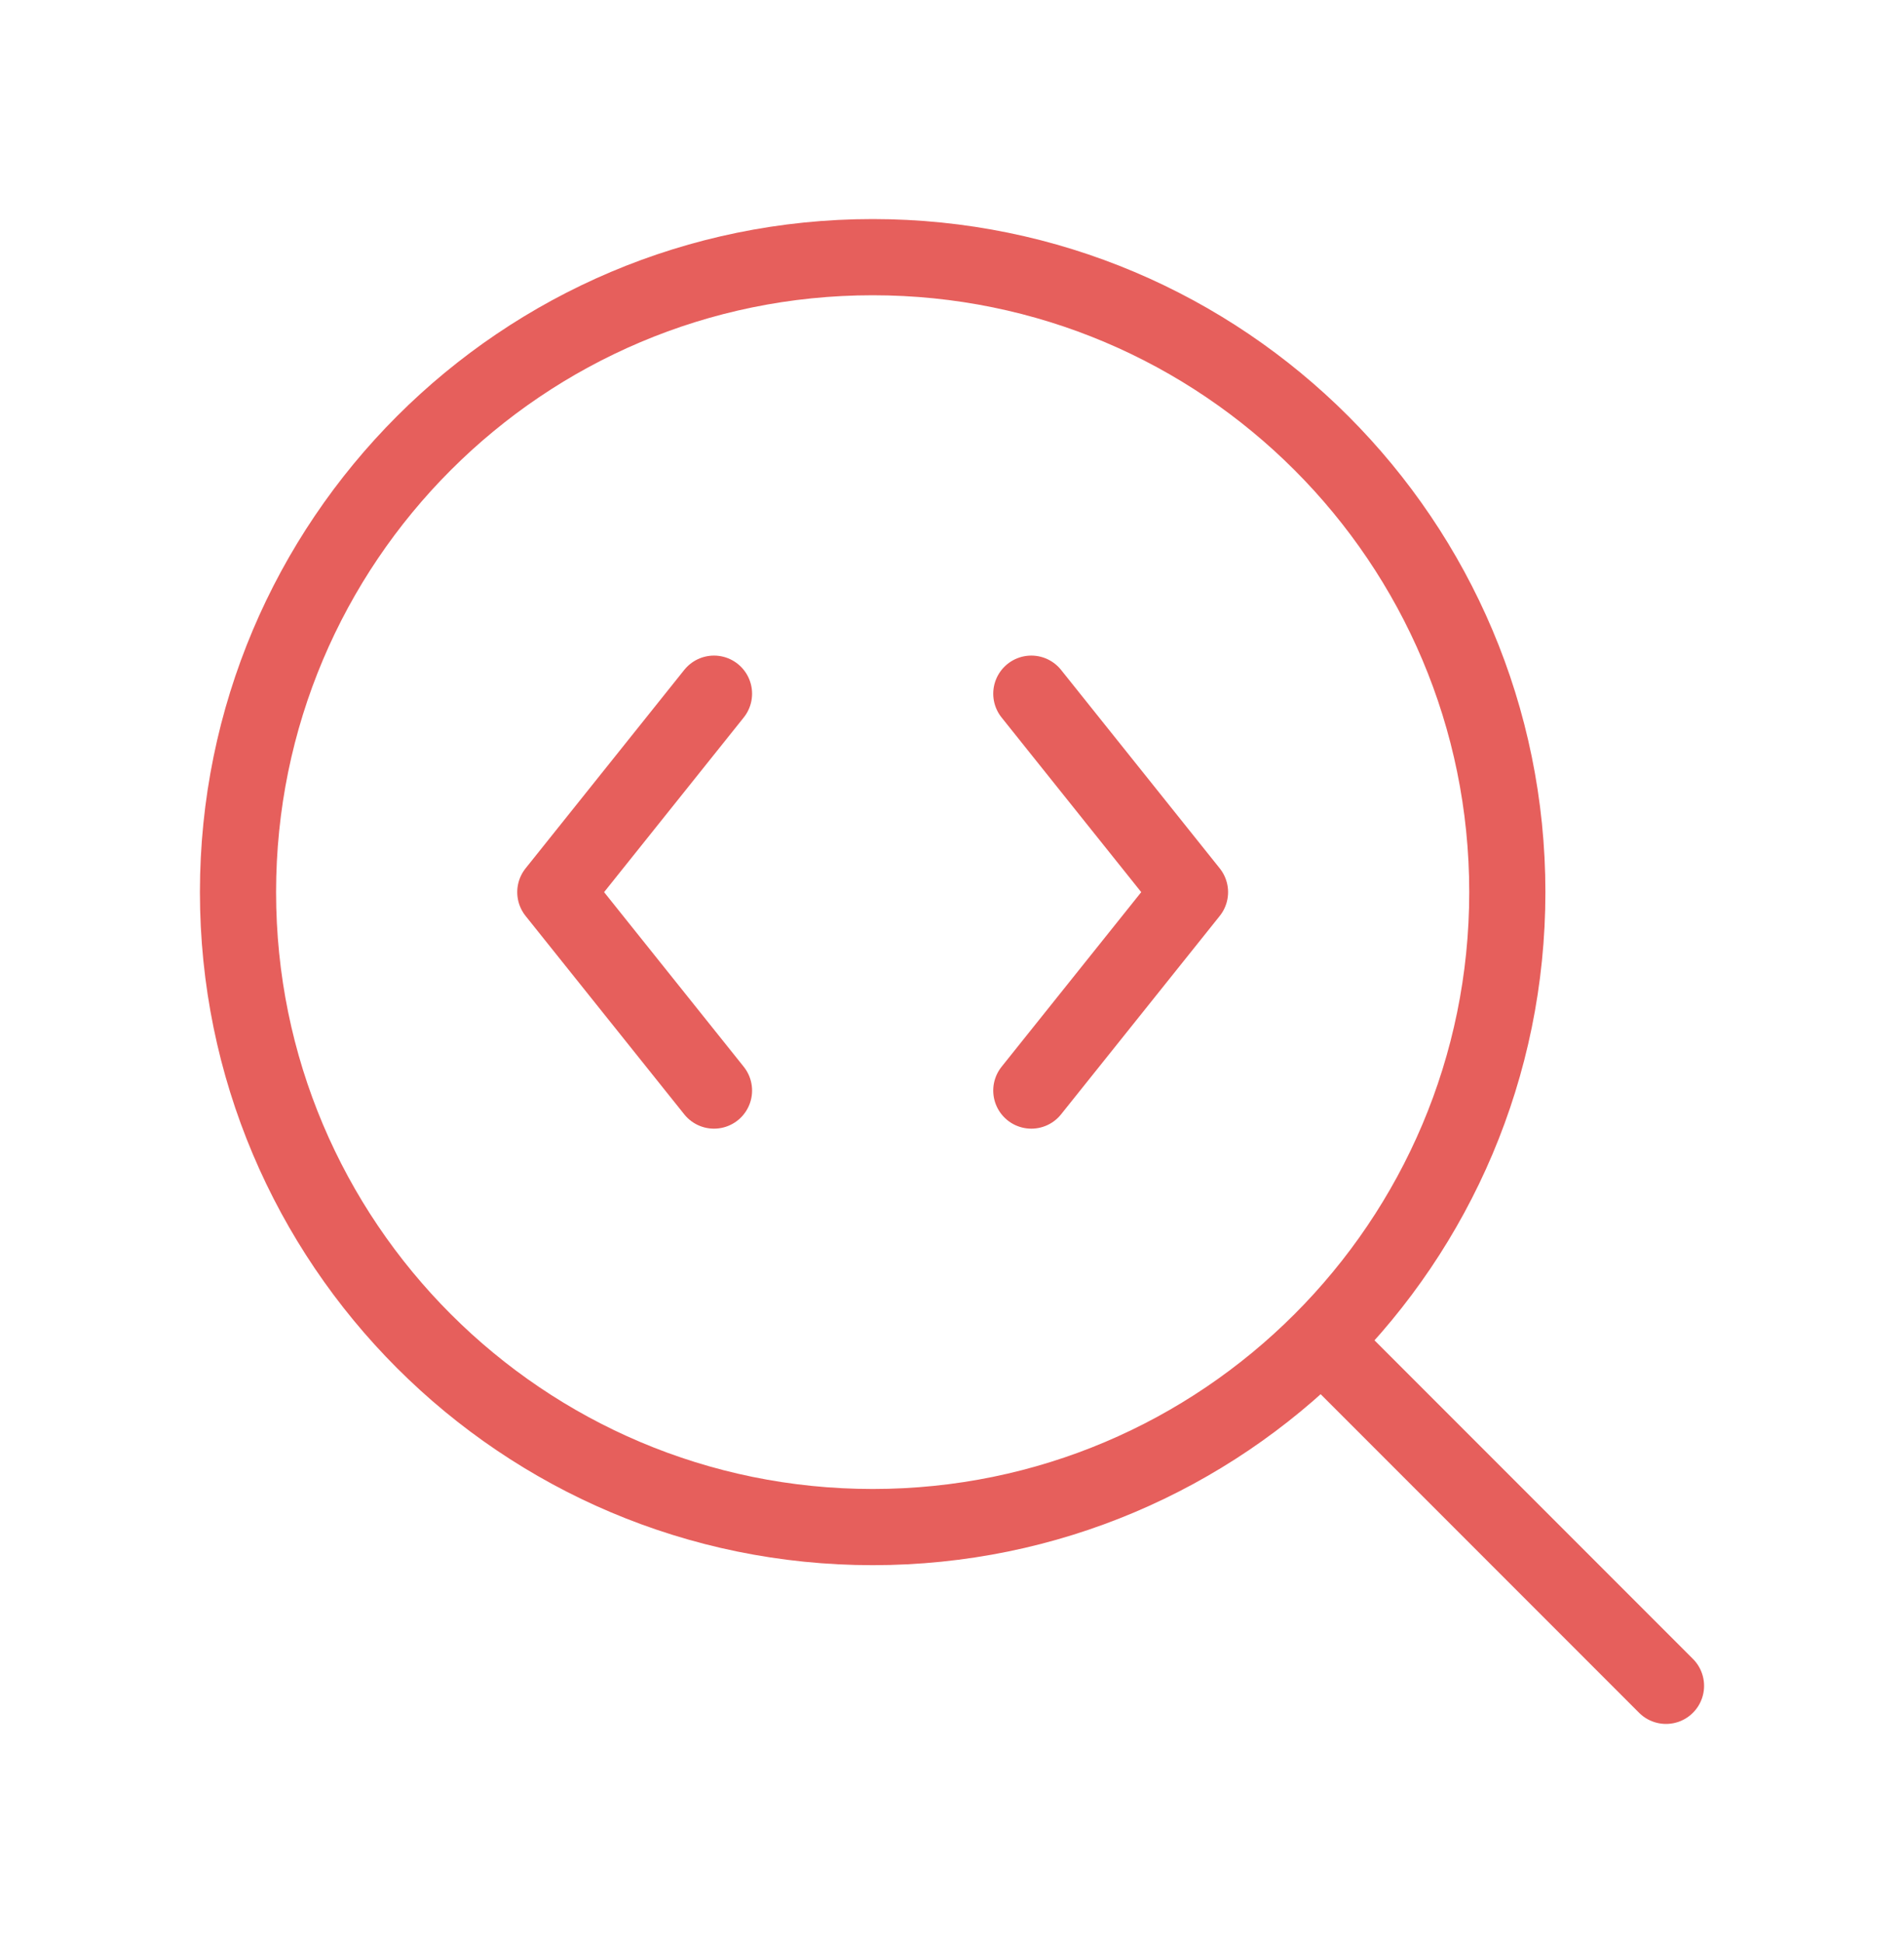 <svg width="50" height="51" viewBox="0 0 50 51" fill="none" xmlns="http://www.w3.org/2000/svg">
<path d="M27.083 28.625L31.25 23.417L27.083 18.208M43.75 44.25L34.792 35.292M18.75 18.208L14.583 23.417L18.75 28.625M39.583 23.417C39.583 32.621 32.121 40.083 22.917 40.083C13.712 40.083 6.25 32.621 6.25 23.417C6.25 14.212 13.712 6.75 22.917 6.75C32.121 6.75 39.583 14.212 39.583 23.417Z" stroke="#E65F5C" stroke-width="2" stroke-linecap="round" stroke-linejoin="round"/>
</svg>
